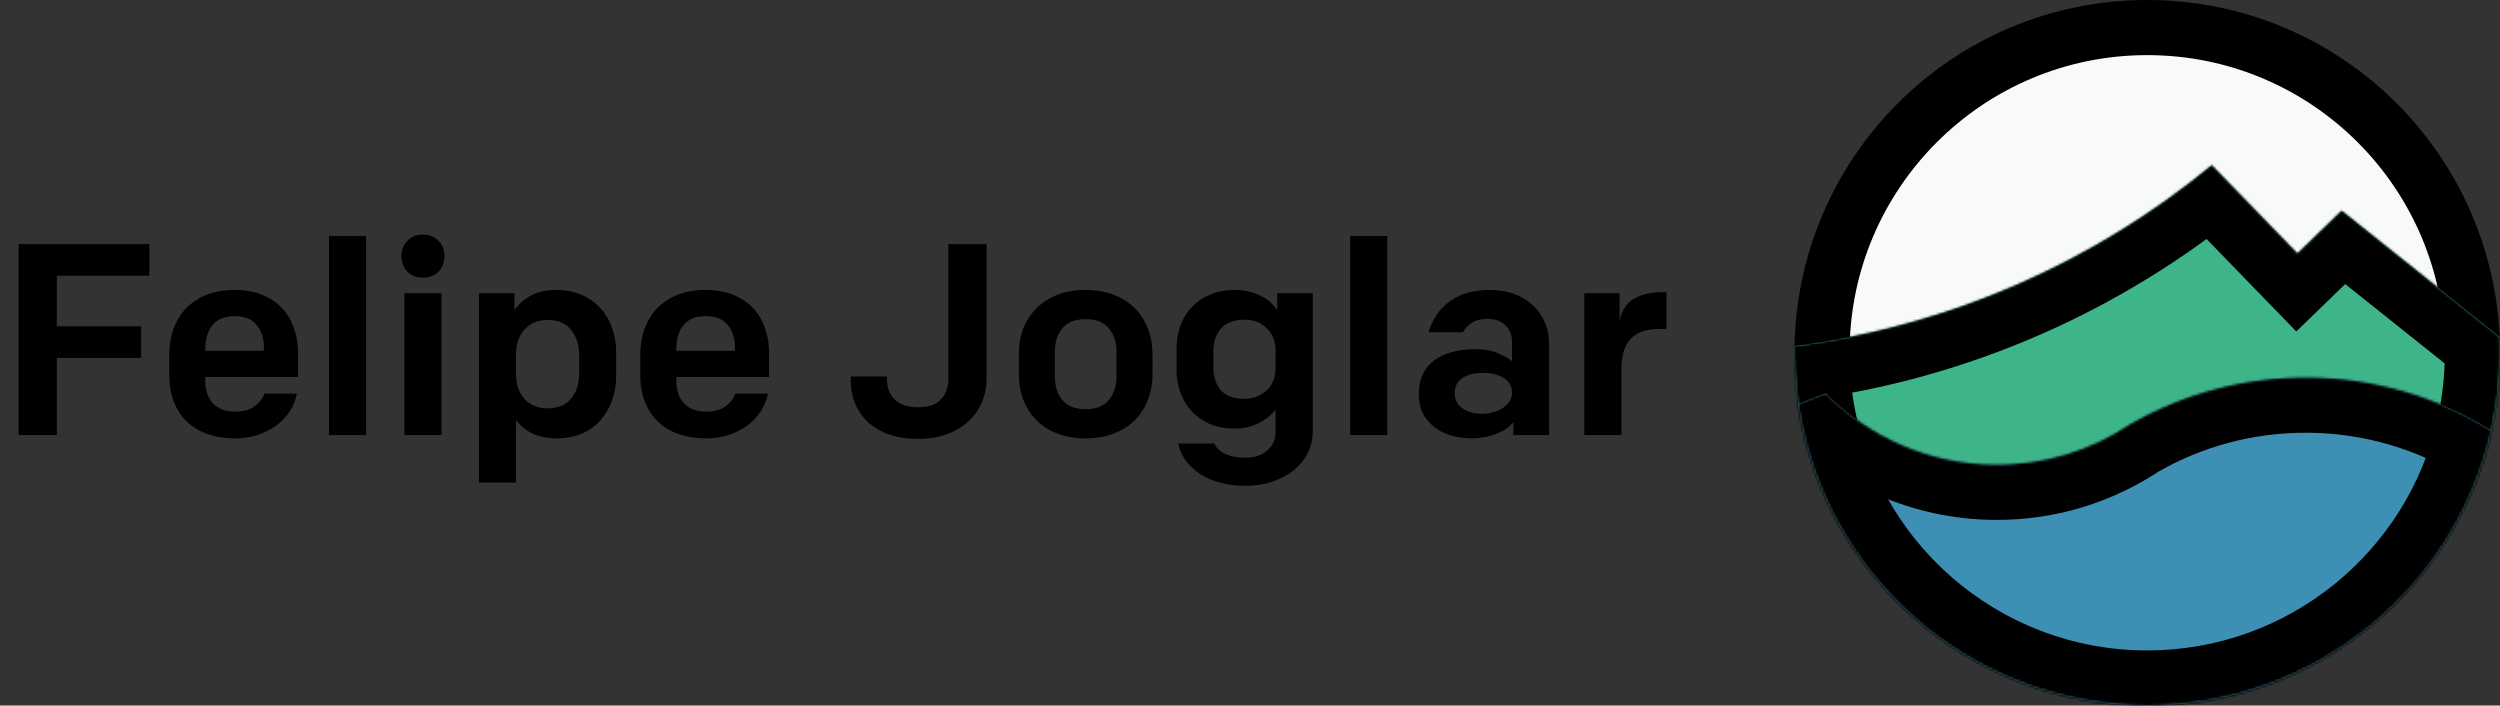 <svg width="1063" height="300" viewBox="0 0 1063 300" fill="none" xmlns="http://www.w3.org/2000/svg">
<rect x="0" y="0" width="1063" height="300" fill="#333333" stroke="none"/>
<path d="M7.932 103.8H63.496V117.256H24.172V138.716H60.016V152.172H24.172V185H7.932V103.8ZM100.031 186.392C95.778 186.392 91.912 185.812 88.431 184.652C84.951 183.415 81.974 181.636 79.499 179.316C77.102 176.996 75.246 174.173 73.931 170.848C72.617 167.523 71.96 163.733 71.96 159.48V151.244C71.96 147.145 72.54 143.395 73.7 139.992C74.937 136.589 76.716 133.651 79.035 131.176C81.433 128.701 84.333 126.768 87.736 125.376C91.216 123.984 95.237 123.288 99.799 123.288C104.285 123.288 108.19 123.984 111.515 125.376C114.918 126.768 117.741 128.663 119.983 131.06C122.226 133.457 123.889 136.28 124.971 139.528C126.131 142.699 126.711 146.101 126.711 149.736V160.292H87.272V161.8C87.272 163.579 87.504 165.28 87.968 166.904C88.431 168.451 89.166 169.843 90.171 171.08C91.254 172.317 92.569 173.284 94.115 173.98C95.74 174.676 97.712 175.024 100.031 175.024C103.434 175.024 106.141 174.289 108.151 172.82C110.239 171.273 111.67 169.456 112.443 167.368H126.247C125.706 170.152 124.662 172.704 123.115 175.024C121.569 177.344 119.635 179.355 117.315 181.056C114.995 182.68 112.366 183.995 109.427 185C106.489 185.928 103.357 186.392 100.031 186.392ZM87.272 149.156H112.211V147.648C112.211 143.859 111.206 140.727 109.195 138.252C107.185 135.7 104.053 134.424 99.799 134.424C97.557 134.424 95.624 134.772 93.999 135.468C92.453 136.164 91.177 137.169 90.171 138.484C89.166 139.721 88.431 141.229 87.968 143.008C87.504 144.709 87.272 146.565 87.272 148.576V149.156ZM139.886 100.32H155.662V185H139.886V100.32ZM171.944 124.68H187.72V185H171.944V124.68ZM173.22 115.516C171.519 113.737 170.668 111.533 170.668 108.904C170.668 106.275 171.519 104.109 173.22 102.408C174.922 100.629 177.126 99.74 179.832 99.74C182.539 99.74 184.743 100.629 186.444 102.408C188.146 104.109 188.996 106.275 188.996 108.904C188.996 111.533 188.146 113.737 186.444 115.516C184.743 117.217 182.539 118.068 179.832 118.068C177.126 118.068 174.922 117.217 173.22 115.516ZM236.599 123.288C240.775 123.288 244.409 124.023 247.503 125.492C250.673 126.884 253.341 128.817 255.507 131.292C257.672 133.689 259.296 136.512 260.379 139.76C261.461 142.931 262.003 146.295 262.003 149.852V159.828C262.003 163.463 261.423 166.904 260.263 170.152C259.18 173.323 257.556 176.145 255.391 178.62C253.303 181.017 250.673 182.912 247.503 184.304C244.332 185.696 240.736 186.392 236.715 186.392C232.693 186.392 229.175 185.657 226.159 184.188C223.22 182.719 220.977 180.824 219.431 178.504V205.184H203.655V124.68H218.735V131.872C220.281 129.552 222.524 127.541 225.463 125.84C228.479 124.139 232.191 123.288 236.599 123.288ZM232.771 136.048C228.749 136.048 225.501 137.401 223.027 140.108C220.629 142.815 219.431 146.295 219.431 150.548V159.364C219.431 161.684 219.779 163.733 220.475 165.512C221.171 167.213 222.099 168.683 223.259 169.92C224.496 171.157 225.927 172.085 227.551 172.704C229.175 173.323 230.876 173.632 232.655 173.632C237.14 173.632 240.504 172.279 242.747 169.572C245.067 166.865 246.227 163.385 246.227 159.132V150.548C246.227 146.527 245.105 143.124 242.863 140.34C240.697 137.479 237.333 136.048 232.771 136.048ZM300.313 186.392C296.059 186.392 292.193 185.812 288.713 184.652C285.233 183.415 282.255 181.636 279.781 179.316C277.383 176.996 275.527 174.173 274.213 170.848C272.898 167.523 272.241 163.733 272.241 159.48V151.244C272.241 147.145 272.821 143.395 273.981 139.992C275.218 136.589 276.997 133.651 279.317 131.176C281.714 128.701 284.614 126.768 288.017 125.376C291.497 123.984 295.518 123.288 300.081 123.288C304.566 123.288 308.471 123.984 311.797 125.376C315.199 126.768 318.022 128.663 320.265 131.06C322.507 133.457 324.17 136.28 325.253 139.528C326.413 142.699 326.993 146.101 326.993 149.736V160.292H287.553V161.8C287.553 163.579 287.785 165.28 288.249 166.904C288.713 168.451 289.447 169.843 290.453 171.08C291.535 172.317 292.85 173.284 294.397 173.98C296.021 174.676 297.993 175.024 300.313 175.024C303.715 175.024 306.422 174.289 308.433 172.82C310.521 171.273 311.951 169.456 312.725 167.368H326.529C325.987 170.152 324.943 172.704 323.397 175.024C321.85 177.344 319.917 179.355 317.597 181.056C315.277 182.68 312.647 183.995 309.709 185C306.77 185.928 303.638 186.392 300.313 186.392ZM287.553 149.156H312.493V147.648C312.493 143.859 311.487 140.727 309.477 138.252C307.466 135.7 304.334 134.424 300.081 134.424C297.838 134.424 295.905 134.772 294.281 135.468C292.734 136.164 291.458 137.169 290.453 138.484C289.447 139.721 288.713 141.229 288.249 143.008C287.785 144.709 287.553 146.565 287.553 148.576V149.156ZM390.363 186.624C385.955 186.624 381.972 186.044 378.415 184.884C374.858 183.647 371.842 181.945 369.367 179.78C366.892 177.537 364.998 174.869 363.683 171.776C362.368 168.605 361.711 165.087 361.711 161.22V160.06H377.139V161.104C377.139 164.816 378.26 167.755 380.503 169.92C382.823 172.085 386.11 173.168 390.363 173.168C394.694 173.168 397.903 172.085 399.991 169.92C402.156 167.677 403.239 164.739 403.239 161.104V103.8H419.479V161.104C419.479 164.893 418.744 168.373 417.275 171.544C415.883 174.637 413.911 177.305 411.359 179.548C408.807 181.791 405.752 183.531 402.195 184.768C398.638 186.005 394.694 186.624 390.363 186.624ZM461.633 186.392C457.071 186.392 453.011 185.696 449.453 184.304C445.973 182.912 443.035 181.017 440.637 178.62C438.24 176.145 436.384 173.245 435.069 169.92C433.832 166.595 433.213 162.999 433.213 159.132V150.548C433.213 146.681 433.832 143.085 435.069 139.76C436.384 136.435 438.24 133.573 440.637 131.176C443.035 128.701 445.973 126.768 449.453 125.376C453.011 123.984 457.071 123.288 461.633 123.288C466.119 123.288 470.14 123.984 473.697 125.376C477.255 126.768 480.232 128.701 482.629 131.176C485.027 133.573 486.844 136.435 488.081 139.76C489.396 143.085 490.053 146.681 490.053 150.548V159.132C490.053 162.999 489.396 166.595 488.081 169.92C486.844 173.245 485.027 176.145 482.629 178.62C480.232 181.017 477.255 182.912 473.697 184.304C470.14 185.696 466.119 186.392 461.633 186.392ZM474.741 149.504C474.741 145.56 473.659 142.273 471.493 139.644C469.405 137.015 466.119 135.7 461.633 135.7C457.148 135.7 453.823 137.015 451.657 139.644C449.569 142.273 448.525 145.56 448.525 149.504V160.176C448.525 164.12 449.569 167.407 451.657 170.036C453.823 172.665 457.148 173.98 461.633 173.98C466.119 173.98 469.405 172.665 471.493 170.036C473.659 167.407 474.741 164.12 474.741 160.176V149.504ZM529.276 206.576C525.719 206.576 522.355 206.151 519.184 205.3C516.013 204.527 513.191 203.367 510.716 201.82C508.241 200.273 506.153 198.379 504.452 196.136C502.751 193.971 501.591 191.457 500.972 188.596H516.284C517.367 190.684 519.029 192.192 521.272 193.12C523.515 194.125 526.183 194.628 529.276 194.628C533.297 194.628 536.468 193.623 538.788 191.612C541.185 189.601 542.384 186.895 542.384 183.492V173.98C541.069 176.068 538.827 177.963 535.656 179.664C532.563 181.365 529.044 182.216 525.1 182.216C521.001 182.216 517.405 181.559 514.312 180.244C511.219 178.852 508.628 176.996 506.54 174.676C504.452 172.356 502.867 169.688 501.784 166.672C500.779 163.656 500.276 160.485 500.276 157.16V148.344C500.276 145.019 500.779 141.848 501.784 138.832C502.867 135.739 504.452 133.071 506.54 130.828C508.628 128.508 511.219 126.691 514.312 125.376C517.483 123.984 521.117 123.288 525.216 123.288C527.536 123.288 529.663 123.559 531.596 124.1C533.607 124.641 535.347 125.337 536.816 126.188C538.363 126.961 539.639 127.889 540.644 128.972C541.727 129.977 542.539 130.983 543.08 131.988V124.68H558.16V183.724C558.16 186.972 557.425 189.988 555.956 192.772C554.564 195.556 552.592 197.953 550.04 199.964C547.488 202.052 544.433 203.676 540.876 204.836C537.319 205.996 533.452 206.576 529.276 206.576ZM528.812 169.572C532.524 169.572 535.695 168.451 538.324 166.208C541.031 163.888 542.384 160.601 542.384 156.348V149.388C542.384 145.289 541.147 142.041 538.672 139.644C536.197 137.169 533.065 135.932 529.276 135.932C524.868 135.932 521.543 137.131 519.3 139.528C517.057 141.925 515.936 145.212 515.936 149.388V156.348C515.936 160.215 516.98 163.385 519.068 165.86C521.233 168.335 524.481 169.572 528.812 169.572ZM574.093 100.32H589.869V185H574.093V100.32ZM626.103 186.392C622.701 186.392 619.607 185.967 616.823 185.116C614.039 184.265 611.642 183.028 609.631 181.404C607.621 179.78 606.035 177.808 604.875 175.488C603.793 173.168 603.251 170.539 603.251 167.6C603.251 164.352 603.831 161.529 604.991 159.132C606.151 156.657 607.814 154.647 609.979 153.1C612.145 151.553 614.697 150.393 617.635 149.62C620.651 148.847 623.977 148.46 627.611 148.46C631.246 148.46 634.339 149.04 636.891 150.2C639.521 151.283 641.531 152.404 642.923 153.564V145.328C642.923 142.544 641.995 140.224 640.139 138.368C638.283 136.512 635.731 135.584 632.483 135.584C629.777 135.584 627.573 136.125 625.871 137.208C624.17 138.291 622.894 139.644 622.043 141.268H607.427C609.206 135.391 612.299 130.944 616.707 127.928C621.193 124.835 626.722 123.288 633.295 123.288C637.085 123.288 640.526 123.829 643.619 124.912C646.713 125.995 649.381 127.58 651.623 129.668C653.866 131.679 655.606 134.115 656.843 136.976C658.081 139.837 658.699 143.008 658.699 146.488V185H643.503V179.432C642.807 180.437 641.841 181.365 640.603 182.216C639.366 183.067 637.935 183.801 636.311 184.42C634.765 185.039 633.102 185.503 631.323 185.812C629.545 186.199 627.805 186.392 626.103 186.392ZM630.163 175.952C631.865 175.952 633.489 175.72 635.035 175.256C636.582 174.792 637.935 174.173 639.095 173.4C640.255 172.627 641.183 171.699 641.879 170.616C642.575 169.533 642.923 168.335 642.923 167.02C642.923 164.313 641.763 162.225 639.443 160.756C637.123 159.287 634.185 158.552 630.627 158.552C626.915 158.552 623.977 159.287 621.811 160.756C619.646 162.225 618.563 164.352 618.563 167.136C618.563 169.92 619.646 172.085 621.811 173.632C624.054 175.179 626.838 175.952 630.163 175.952ZM673.659 124.68H688.623V136.396C689.628 131.833 691.755 128.663 695.003 126.884C698.251 125.105 702.156 124.216 706.719 124.216H708.575V139.876H705.327C700.145 139.876 696.201 141.229 693.495 143.936C690.788 146.643 689.435 151.051 689.435 157.16V185H673.659V124.68Z" fill="black"/>
<circle cx="913" cy="150" r="138.281" fill="#F7F9FB" stroke="black" stroke-width="23.438"/>
<mask id="path-3-inside-1_967_11" fill="white">
<path fill-rule="evenodd" clip-rule="evenodd" d="M913 300C995.843 300 1063 232.843 1063 150C1063 144.822 1062.74 139.706 1062.23 134.663C1062.51 137.485 1062.72 140.33 1062.85 143.195L995.661 89.586L976.886 107.802L940.45 70.247C890.881 111.058 829.906 138.516 763.027 147.119C763.009 148.077 763 149.037 763 150C763 232.843 830.157 300 913 300Z"/>
</mask>
<path fill-rule="evenodd" clip-rule="evenodd" d="M913 300C995.843 300 1063 232.843 1063 150C1063 144.822 1062.74 139.706 1062.23 134.663C1062.51 137.485 1062.72 140.33 1062.85 143.195L995.661 89.586L976.886 107.802L940.45 70.247C890.881 111.058 829.906 138.516 763.027 147.119C763.009 148.077 763 149.037 763 150C763 232.843 830.157 300 913 300Z" fill="#3EB489"/>
<path d="M1062.23 134.663L1085.54 132.295L1038.91 137.031L1062.23 134.663ZM1062.85 143.195L1048.23 161.515L1088.56 193.698L1086.26 142.15L1062.85 143.195ZM995.661 89.586L1010.28 71.265L994.15 58.396L979.341 72.764L995.661 89.586ZM976.886 107.802L960.065 124.122L976.385 140.944L993.206 124.623L976.886 107.802ZM940.45 70.247L957.271 53.926L942.229 38.422L925.552 52.153L940.45 70.247ZM763.027 147.119L760.037 123.873L739.975 126.453L739.594 146.677L763.027 147.119ZM1039.56 150C1039.56 219.899 982.899 276.562 913 276.562V323.438C1008.79 323.438 1086.44 245.787 1086.44 150H1039.56ZM1038.91 137.031C1039.34 141.289 1039.56 145.615 1039.56 150H1086.44C1086.44 144.03 1086.13 138.123 1085.54 132.295L1038.91 137.031ZM1086.26 142.15C1086.11 138.842 1085.87 135.556 1085.54 132.295L1038.91 137.032C1039.15 139.414 1039.33 141.817 1039.43 144.241L1086.26 142.15ZM981.043 107.906L1048.23 161.515L1077.47 124.875L1010.28 71.265L981.043 107.906ZM993.206 124.623L1011.98 106.407L979.341 72.764L960.566 90.98L993.206 124.623ZM923.628 86.567L960.065 124.122L993.707 91.481L957.271 53.926L923.628 86.567ZM766.017 170.365C837.404 161.182 902.478 131.869 955.347 88.34L925.552 52.153C879.284 90.247 822.408 115.85 760.037 123.873L766.017 170.365ZM786.438 150C786.438 149.185 786.445 148.371 786.46 147.56L739.594 146.677C739.573 147.783 739.562 148.89 739.562 150H786.438ZM913 276.562C843.101 276.562 786.438 219.899 786.438 150H739.562C739.562 245.787 817.213 323.438 913 323.438V276.562Z" fill="black" mask="url(#path-3-inside-1_967_11)"/>
<mask id="path-5-inside-2_967_11" fill="white">
<path fill-rule="evenodd" clip-rule="evenodd" d="M764.576 171.822C768.439 170.136 772.386 168.608 776.41 167.246C794.715 185.817 820.101 197.411 848.237 197.627C869.448 197.79 889.196 191.464 905.596 180.504C927.934 167.631 953.889 160.352 981.534 160.564C1010.1 160.784 1036.74 168.974 1059.36 183.008C1044.32 249.971 984.502 300 913 300C837.569 300 775.143 244.322 764.576 171.822Z"/>
</mask>
<path fill-rule="evenodd" clip-rule="evenodd" d="M764.576 171.822C768.439 170.136 772.386 168.608 776.41 167.246C794.715 185.817 820.101 197.411 848.237 197.627C869.448 197.79 889.196 191.464 905.596 180.504C927.934 167.631 953.889 160.352 981.534 160.564C1010.1 160.784 1036.74 168.974 1059.36 183.008C1044.32 249.971 984.502 300 913 300C837.569 300 775.143 244.322 764.576 171.822Z" fill="#3D8FB3"/>
<path d="M776.41 167.246L793.102 150.793L782.798 140.339L768.894 145.046L776.41 167.246ZM764.576 171.822L755.199 150.342L738.803 157.5L741.383 175.203L764.576 171.822ZM848.237 197.627L848.057 221.064L848.237 197.627ZM905.596 180.504L893.893 160.198L893.22 160.586L892.573 161.017L905.596 180.504ZM981.534 160.564L981.353 184.001L981.534 160.564ZM1059.36 183.008L1082.22 188.144L1085.88 171.881L1071.71 163.093L1059.36 183.008ZM768.894 145.046C764.237 146.622 759.669 148.391 755.199 150.342L773.953 193.302C777.209 191.881 780.535 190.593 783.925 189.446L768.894 145.046ZM848.417 174.19C826.743 174.023 807.224 165.121 793.102 150.793L759.717 183.698C782.205 206.513 813.459 220.798 848.057 221.064L848.417 174.19ZM892.573 161.017C879.955 169.45 864.784 174.316 848.417 174.19L848.057 221.064C874.111 221.264 898.436 213.478 918.618 199.991L892.573 161.017ZM981.714 137.128C949.788 136.882 919.745 145.3 893.893 160.198L917.298 200.811C936.123 189.963 957.99 183.822 981.353 184.001L981.714 137.128ZM1071.71 163.093C1045.54 146.853 1014.71 137.381 981.714 137.128L981.353 184.001C1005.49 184.187 1027.94 191.095 1047 202.924L1071.71 163.093ZM1036.49 177.873C1023.8 234.369 973.3 276.562 913 276.562V323.437C995.703 323.437 1064.84 265.574 1082.22 188.144L1036.49 177.873ZM913 276.562C849.376 276.562 796.681 229.592 787.768 168.442L741.383 175.203C753.604 259.052 825.762 323.437 913 323.437V276.562Z" fill="black" mask="url(#path-5-inside-2_967_11)"/>
</svg>
